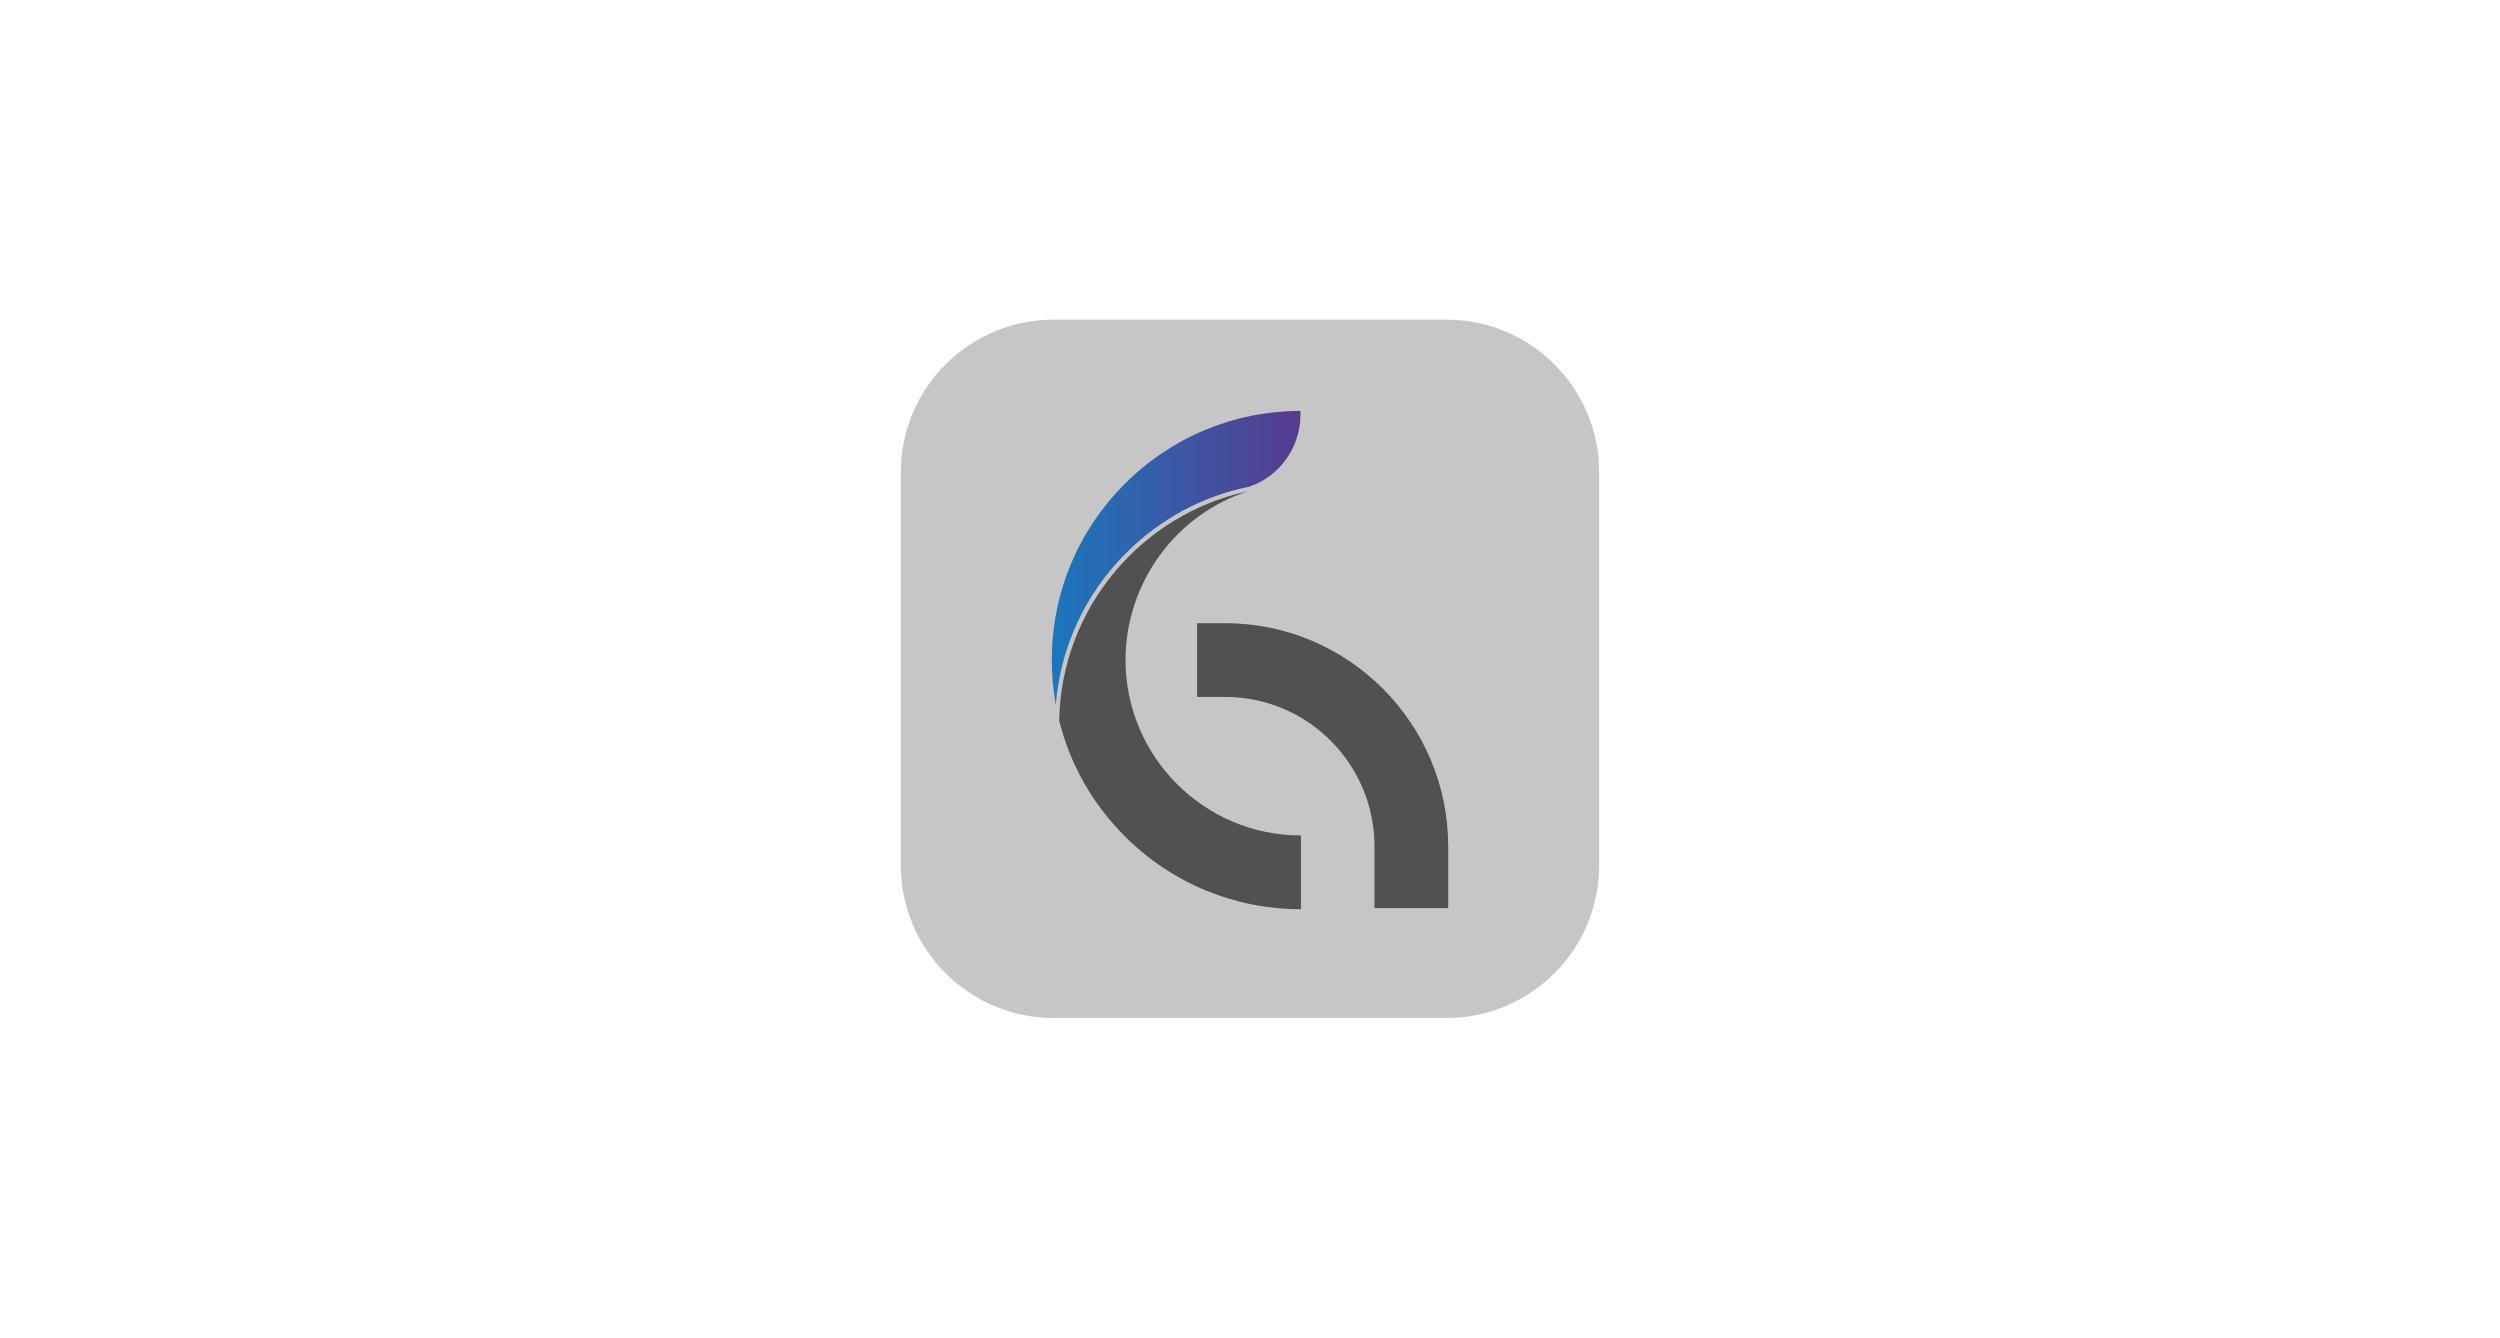 <?xml version="1.0" encoding="utf-8"?>
<!-- Generator: Adobe Illustrator 16.0.0, SVG Export Plug-In . SVG Version: 6.00 Build 0)  -->
<!DOCTYPE svg PUBLIC "-//W3C//DTD SVG 1.1//EN" "http://www.w3.org/Graphics/SVG/1.1/DTD/svg11.dtd">
<svg version="1.1" id="Capa_1" xmlns="http://www.w3.org/2000/svg" xmlns:xlink="http://www.w3.org/1999/xlink" x="0px" y="0px"
	 width="5756.371px" height="3080px" viewBox="0 0 5756.371 3080" enable-background="new 0 0 5756.371 3080" xml:space="preserve">
<path fill="#C6C6C6" d="M3682.186,1992.294c0,194.241-157.465,351.706-351.706,351.706h-904.587
	c-194.241,0-351.707-157.465-351.707-351.706v-904.587c0-194.243,157.465-351.707,351.707-351.707h904.587
	c194.241,0,351.706,157.464,351.706,351.707V1992.294z"/>
<g>
	<path fill="#525151" d="M3334.554,2091.077h-169.8v-142.506c0-189.614-154.261-343.877-343.879-343.877h-64.508v-169.801h64.508
		c283.246,0,513.679,230.438,513.679,513.678V2091.077z"/>
</g>
<path fill="#525151" d="M2874.63,1130.948c-245.718,52.055-431.364,268.661-435.755,528.629
	c24.867,99.782,76.386,191.301,150.977,265.889c108.36,108.362,252.429,168.036,405.671,168.036v-169.797
	c-222.718,0-403.91-181.193-403.91-403.91C2591.613,1339.168,2710.777,1182.444,2874.63,1130.948"/>
<g>
	<linearGradient id="SVGID_1_" gradientUnits="userSpaceOnUse" x1="2421.817" y1="1284.335" x2="2994.311" y2="1284.335">
		<stop  offset="0" style="stop-color:#1B77BD"/>
		<stop  offset="1" style="stop-color:#573B8F"/>
	</linearGradient>
	<path fill="url(#SVGID_1_)" d="M2994.311,955.142V946.1c-152.789,0.315-296.388,59.949-404.459,168.021
		c-108.358,108.361-168.035,252.431-168.035,405.674c0,34.836,3.119,69.197,9.158,102.774
		c10.768-131.993,67.316-254.646,162.009-349.337c78.682-78.683,176.671-131.027,283.276-152.667
		C2945.555,1097.6,2994.311,1030.578,2994.311,955.142z"/>
	<linearGradient id="SVGID_2_" gradientUnits="userSpaceOnUse" x1="2994.311" y1="946.093" x2="2995.523" y2="946.093">
		<stop  offset="0" style="stop-color:#1B77BD"/>
		<stop  offset="1" style="stop-color:#573B8F"/>
	</linearGradient>
	<path fill="url(#SVGID_2_)" d="M2994.311,946.086v0.014c0.409,0,0.811-0.014,1.212-0.014H2994.311z"/>
</g>
</svg>
